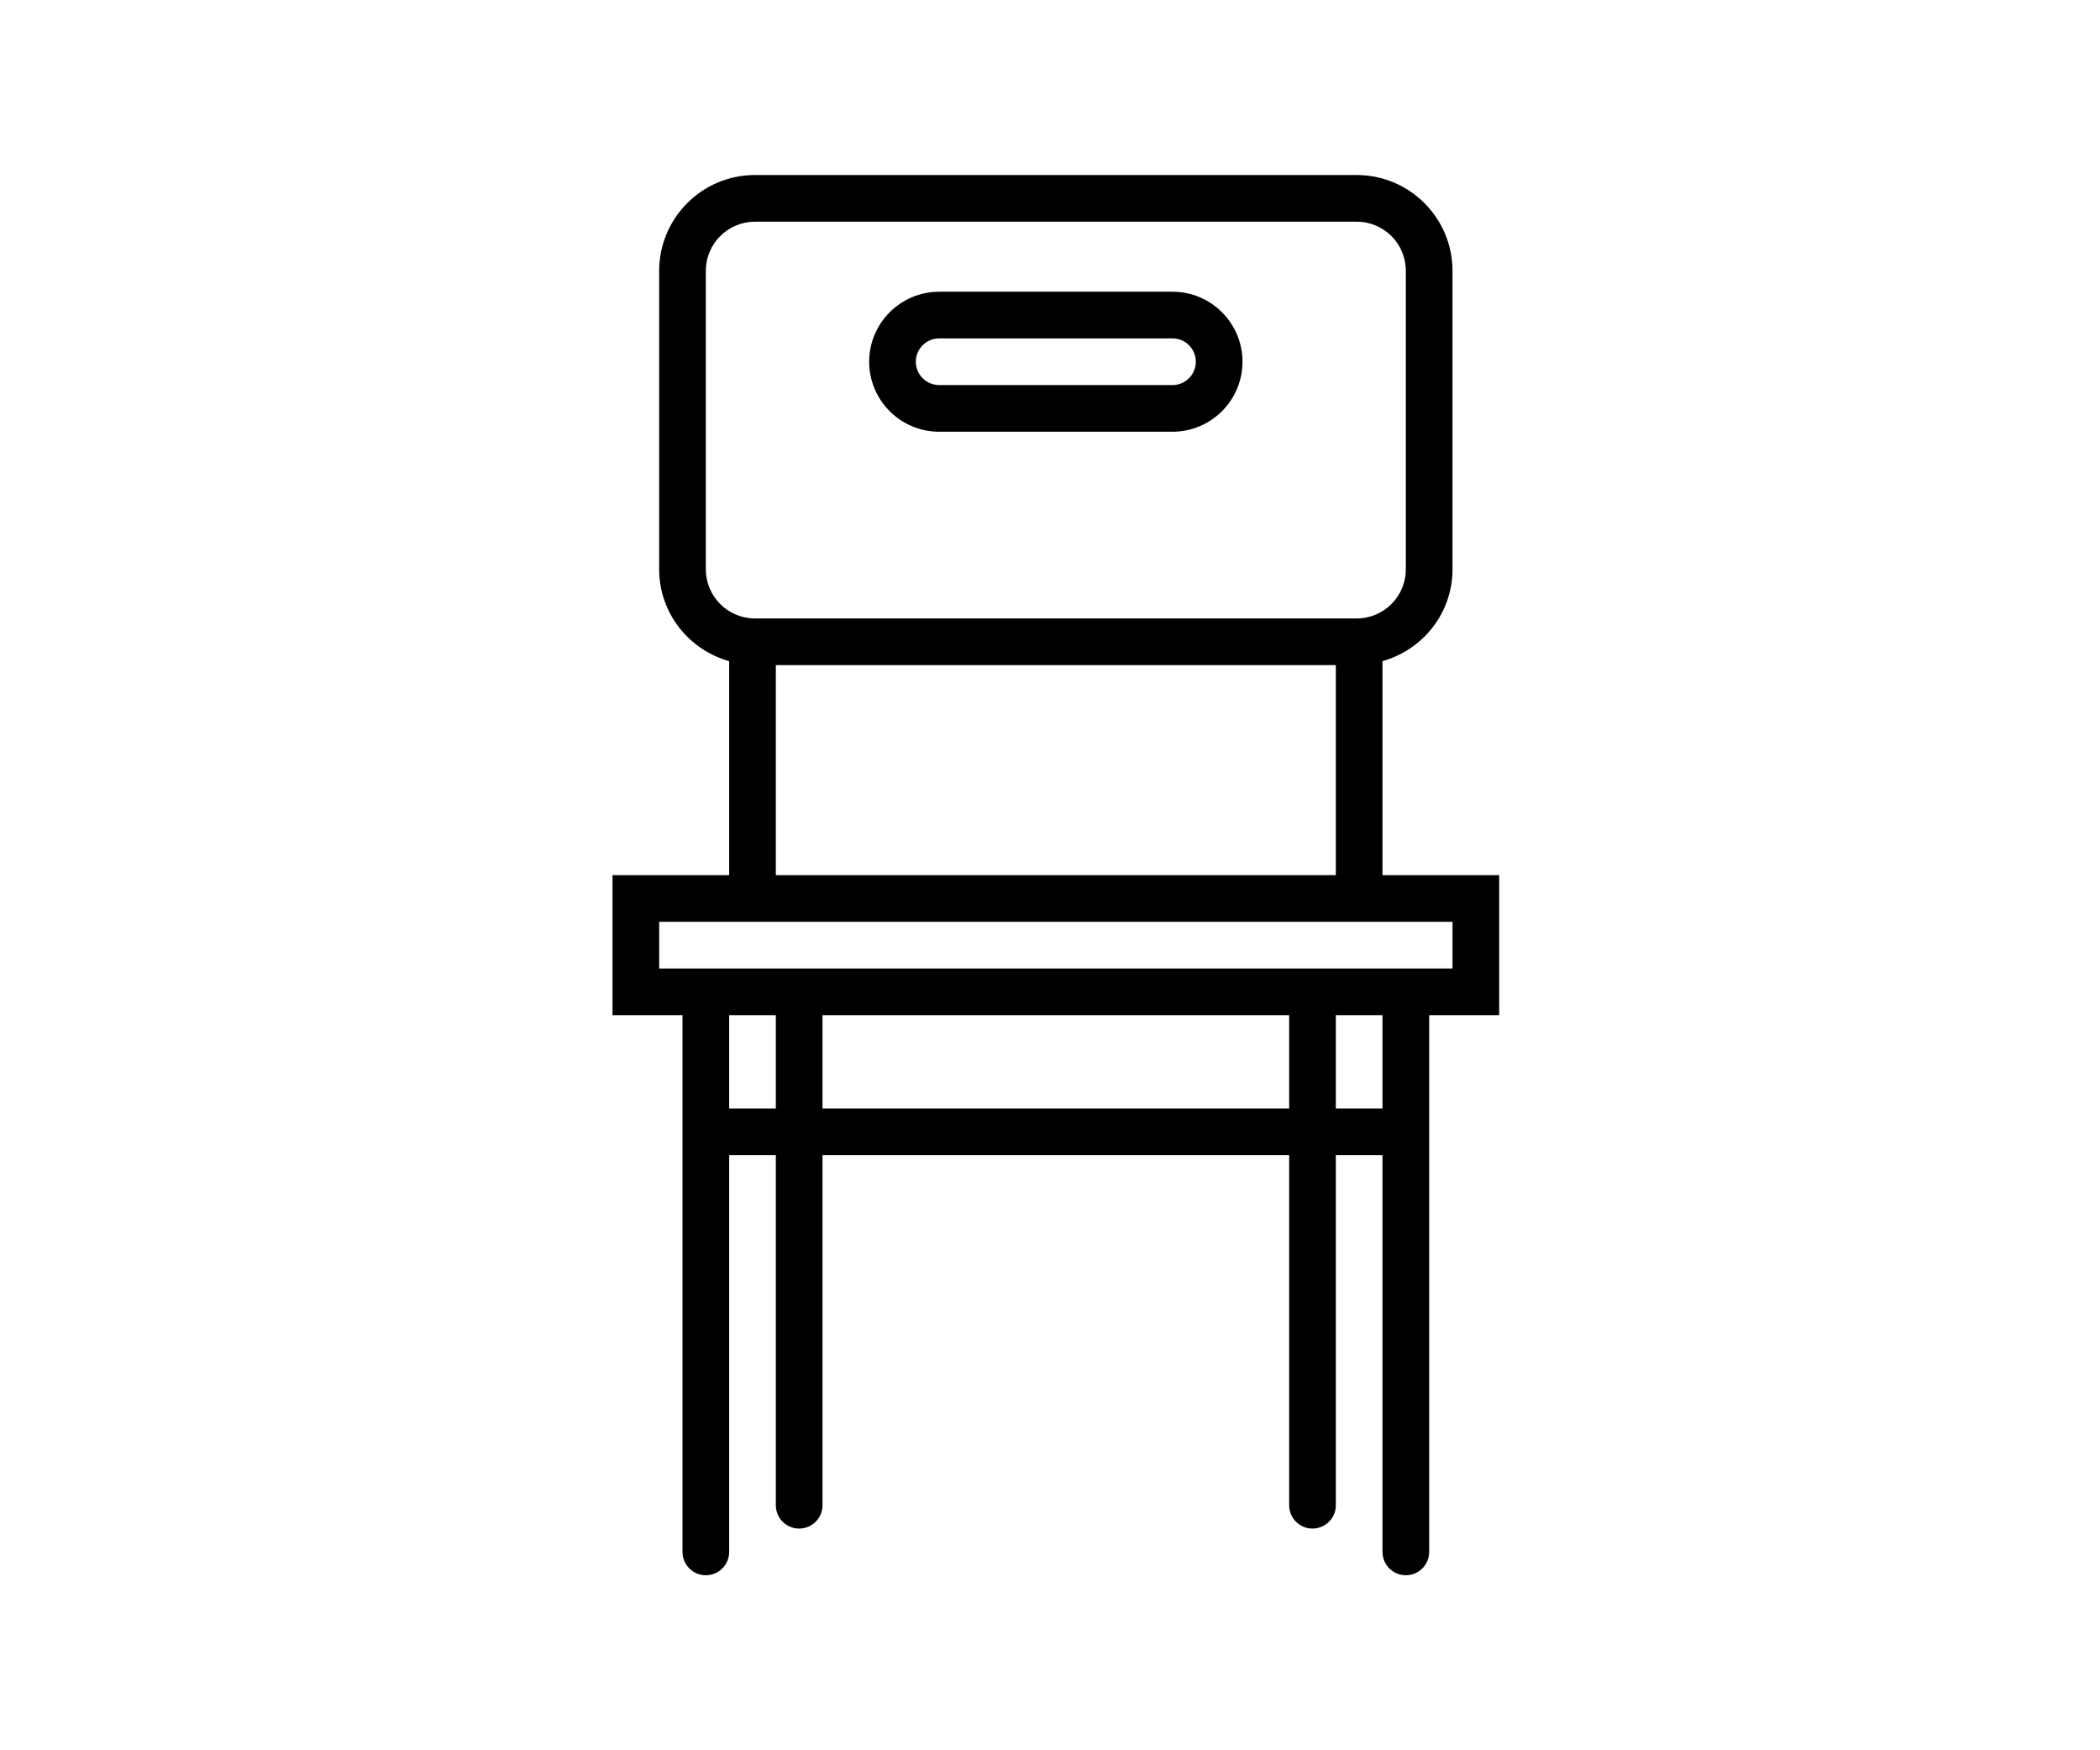 <svg width="120" height="100" viewBox="0 0 120 100" fill="none" xmlns="http://www.w3.org/2000/svg">
<rect width="120" height="100" fill="white"/>
<path d="M85.667 50H79V37.773C81.3 37.127 83 35.032 83 32.528V15.472C83 12.455 80.545 10 77.529 10H43.137C40.121 10 37.667 12.455 37.667 15.472V32.529C37.667 35.033 39.367 37.127 41.667 37.775V50H35V58H39V88.667C39 89.404 39.597 90 40.333 90C41.069 90 41.667 89.404 41.667 88.667V66H44.333V86C44.333 86.737 44.931 87.333 45.667 87.333C46.403 87.333 47 86.737 47 86V66H73.667V86C73.667 86.737 74.264 87.333 75 87.333C75.736 87.333 76.333 86.737 76.333 86V66H79V88.667C79 89.404 79.597 90 80.333 90C81.069 90 81.667 89.404 81.667 88.667V58H85.667V50ZM40.333 32.528V15.472C40.333 13.924 41.591 12.667 43.137 12.667H77.529C79.076 12.667 80.333 13.924 80.333 15.472V32.529C80.333 34.076 79.076 35.333 77.529 35.333H43.137C41.591 35.333 40.333 34.076 40.333 32.528ZM44.333 38H76.333V50H44.333V38ZM41.667 63.333V58H44.333V63.333H41.667ZM47 63.333V58H73.667V63.333H47ZM79 63.333H76.333V58H79V63.333ZM83 55.333H37.667V52.667H83V55.333Z" fill="black"/>
<path d="M53.667 24.667H67C69.205 24.667 71 22.872 71 20.667C71 18.461 69.205 16.667 67 16.667H53.667C51.461 16.667 49.667 18.461 49.667 20.667C49.667 22.872 51.461 24.667 53.667 24.667ZM53.667 19.333H67C67.735 19.333 68.333 19.931 68.333 20.667C68.333 21.403 67.735 22 67 22H53.667C52.932 22 52.333 21.403 52.333 20.667C52.333 19.931 52.932 19.333 53.667 19.333Z" fill="black"/>
</svg>
